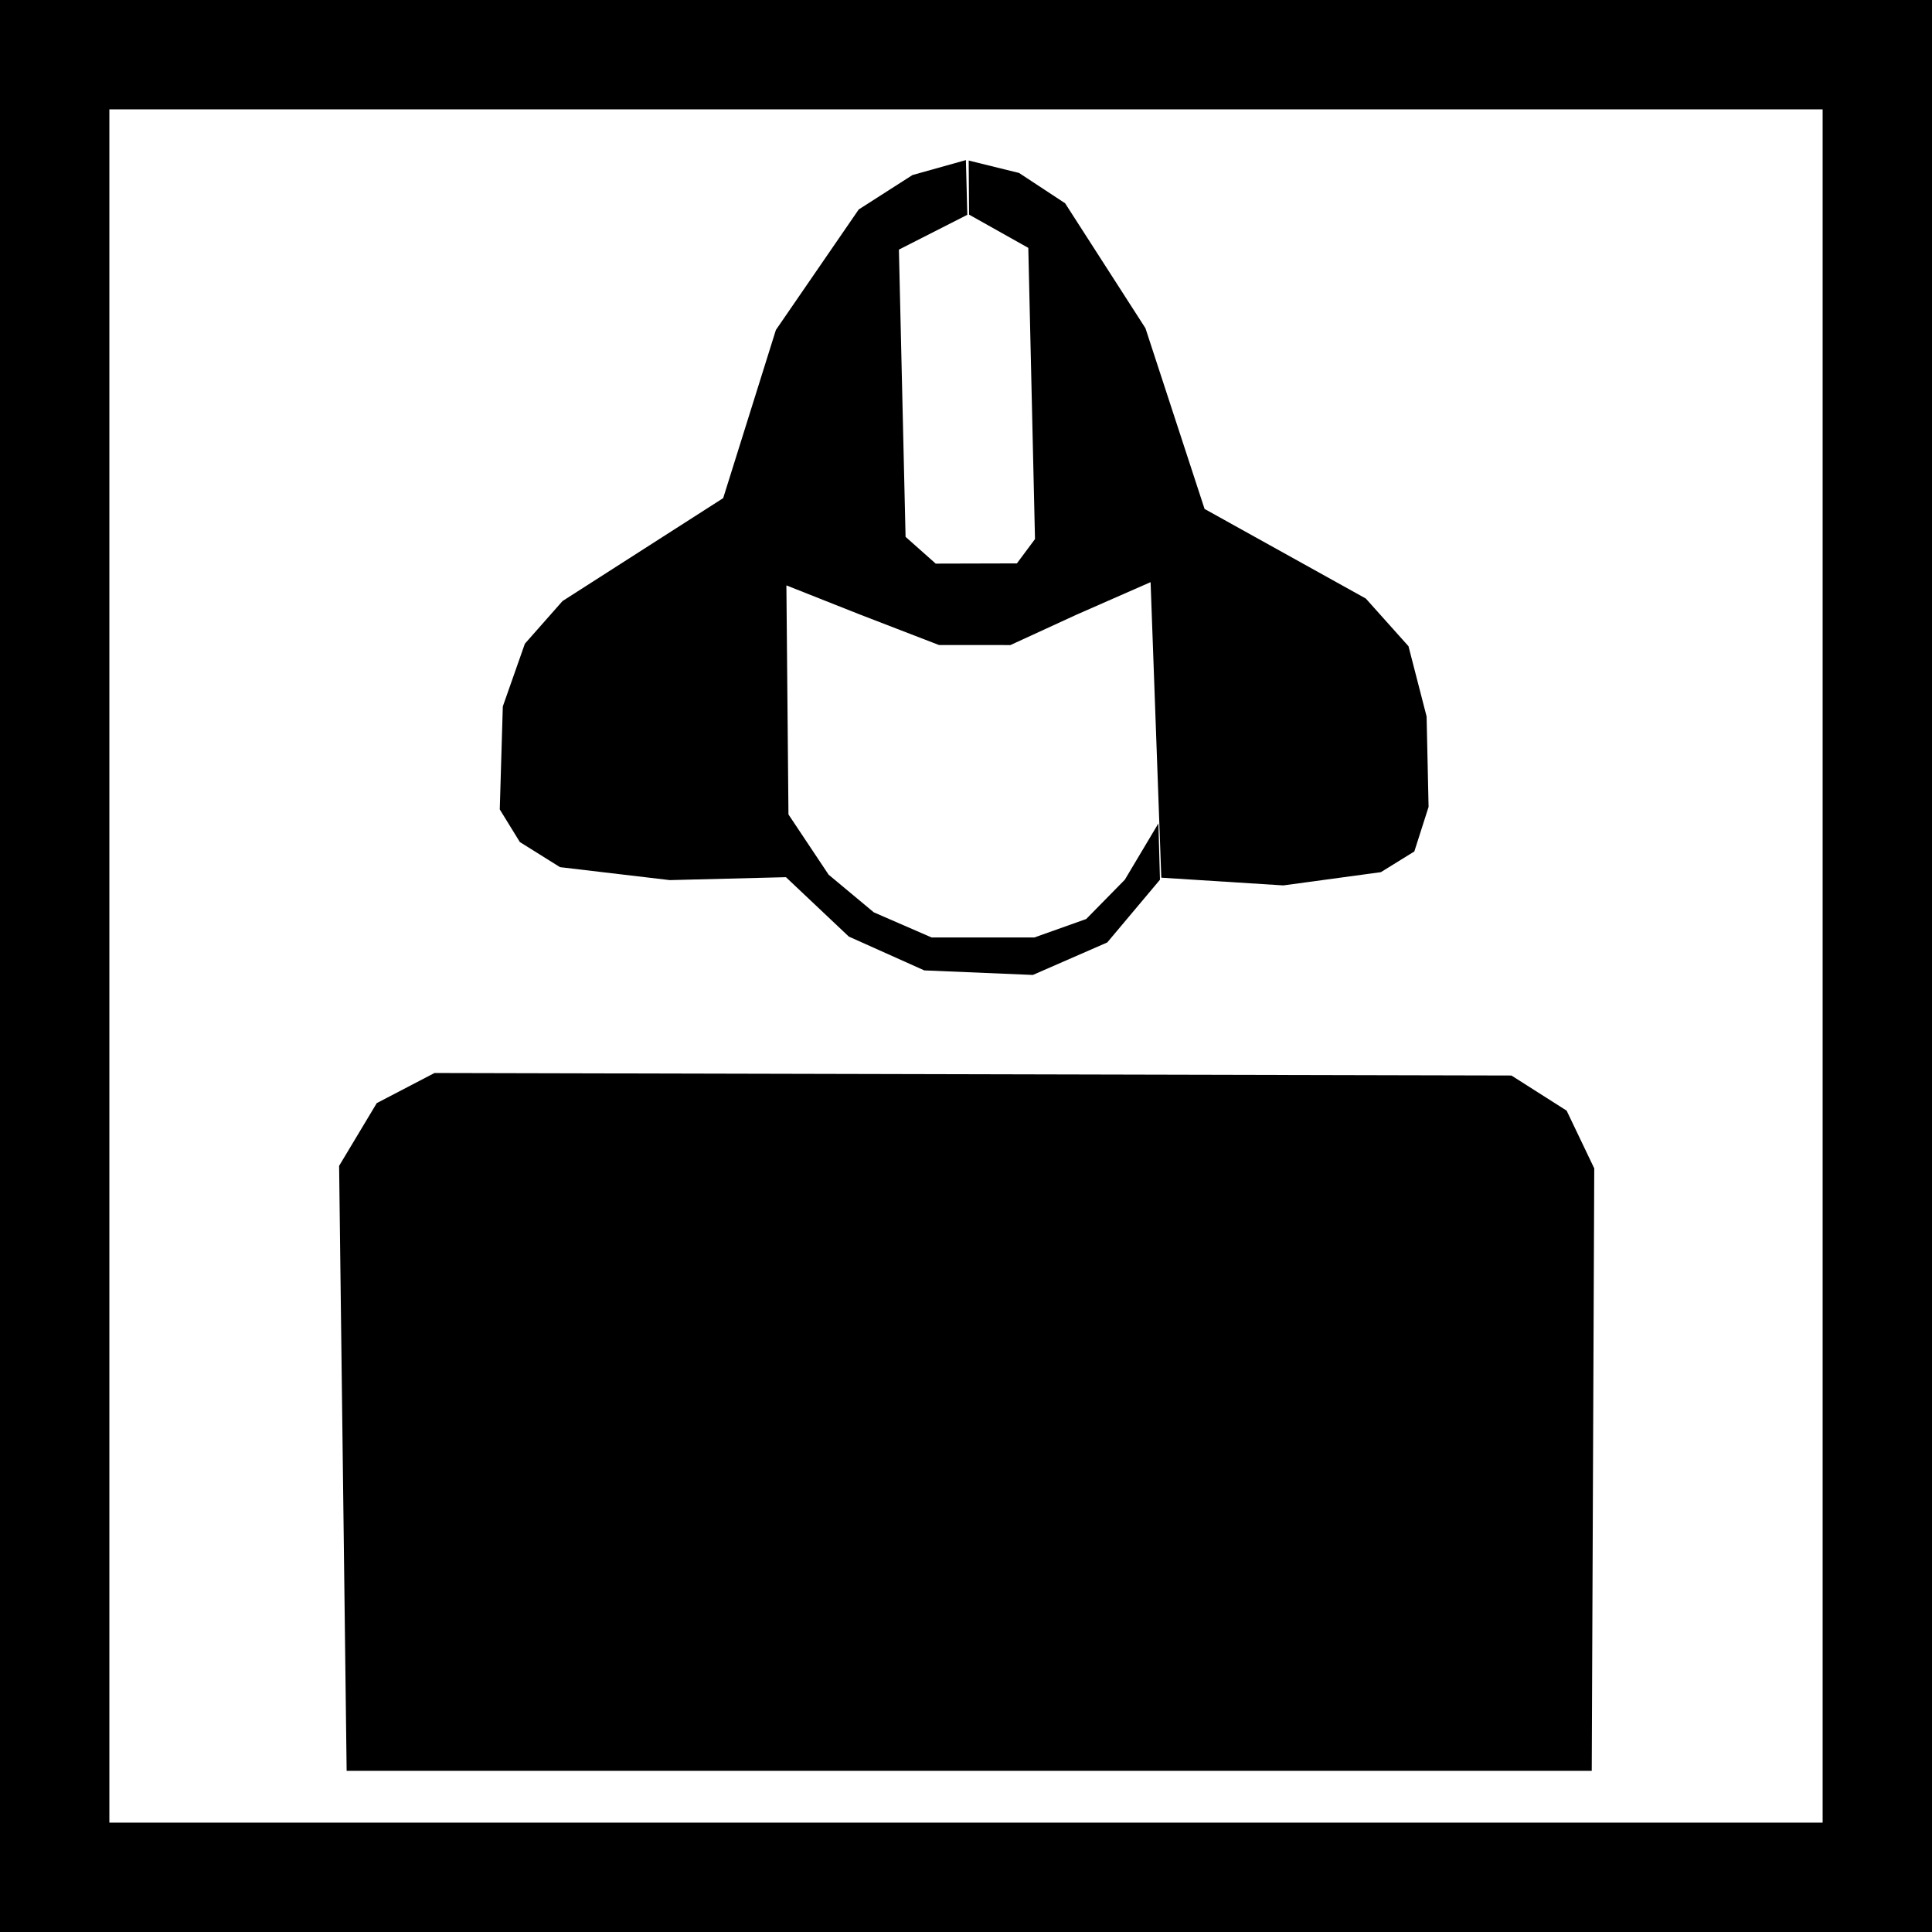 <?xml version="1.0" encoding="utf-8"?>
<!-- Generator: Adobe Illustrator 16.0.0, SVG Export Plug-In . SVG Version: 6.00 Build 0)  -->
<!DOCTYPE svg PUBLIC "-//W3C//DTD SVG 1.1//EN" "http://www.w3.org/Graphics/SVG/1.1/DTD/svg11.dtd">
<svg version="1.1" id="Lager_1" xmlns="http://www.w3.org/2000/svg" xmlns:xlink="http://www.w3.org/1999/xlink" x="0px" y="0px"
	 width="300.473px" height="300.473px" viewBox="0 0 300.473 300.473" enable-background="new 0 0 300.473 300.473"
	 xml:space="preserve">
<rect x="0" y="0" width="300.473" height="300.473" fill="#808080" stroke="none"/>
<circle fill="#FFFFFF" cx="150.236" cy="150.236" r="136.063"/>
<path fill="none" stroke="#000000" stroke-width="19.843" stroke-miterlimit="10" d="M286.382,149.846
	c0,73.33-60.945,132.774-136.118,132.774c-75.173,0-136.115-59.444-136.115-132.774c0-73.323,60.942-132.761,136.115-132.761
	C225.437,17.085,286.382,76.523,286.382,149.846z"/>
<rect x="7.087" y="7.086" fill="#FFFFFF" width="286.299" height="286.299"/>
<rect x="7.087" y="7.086" fill="none" stroke="#000000" stroke-width="19.843" stroke-miterlimit="10" width="286.299" height="286.299"/>
<polygon points="247.555,275.41 247.945,181.713 243.65,172.732 235.063,167.268 67.576,166.877 58.595,171.561 52.74,181.32 
	53.911,275.41 "/>
<polygon points="172.205,146.575 160.637,151.627 143.747,150.919 132.013,145.661 122.233,136.423 104.167,136.879 87.095,134.863 
	80.85,130.958 77.726,125.883 78.2,109.866 81.629,100.116 87.486,93.479 112.472,77.472 120.671,51.315 133.554,32.575 
	141.911,27.224 150.221,24.898 150.442,33.407 139.801,38.821 140.838,83.492 145.523,87.656 158.15,87.623 160.967,83.838 
	159.926,38.55 150.715,33.379 150.656,24.969 158.484,26.897 165.65,31.611 178.145,51.043 187.34,79.153 212.418,93.087 
	219.055,100.505 221.871,111.427 222.178,125.493 219.963,132.422 214.76,135.643 199.584,137.703 180.611,136.5 178.945,90.538 
	167.467,95.578 157.148,100.323 146.028,100.314 133.623,95.528 122.304,91.042 122.624,126.664 128.87,136.034 135.898,141.89 
	144.876,145.794 160.883,145.794 168.932,142.929 174.939,136.815 180.158,128.061 180.404,136.815 "/>
</svg>
